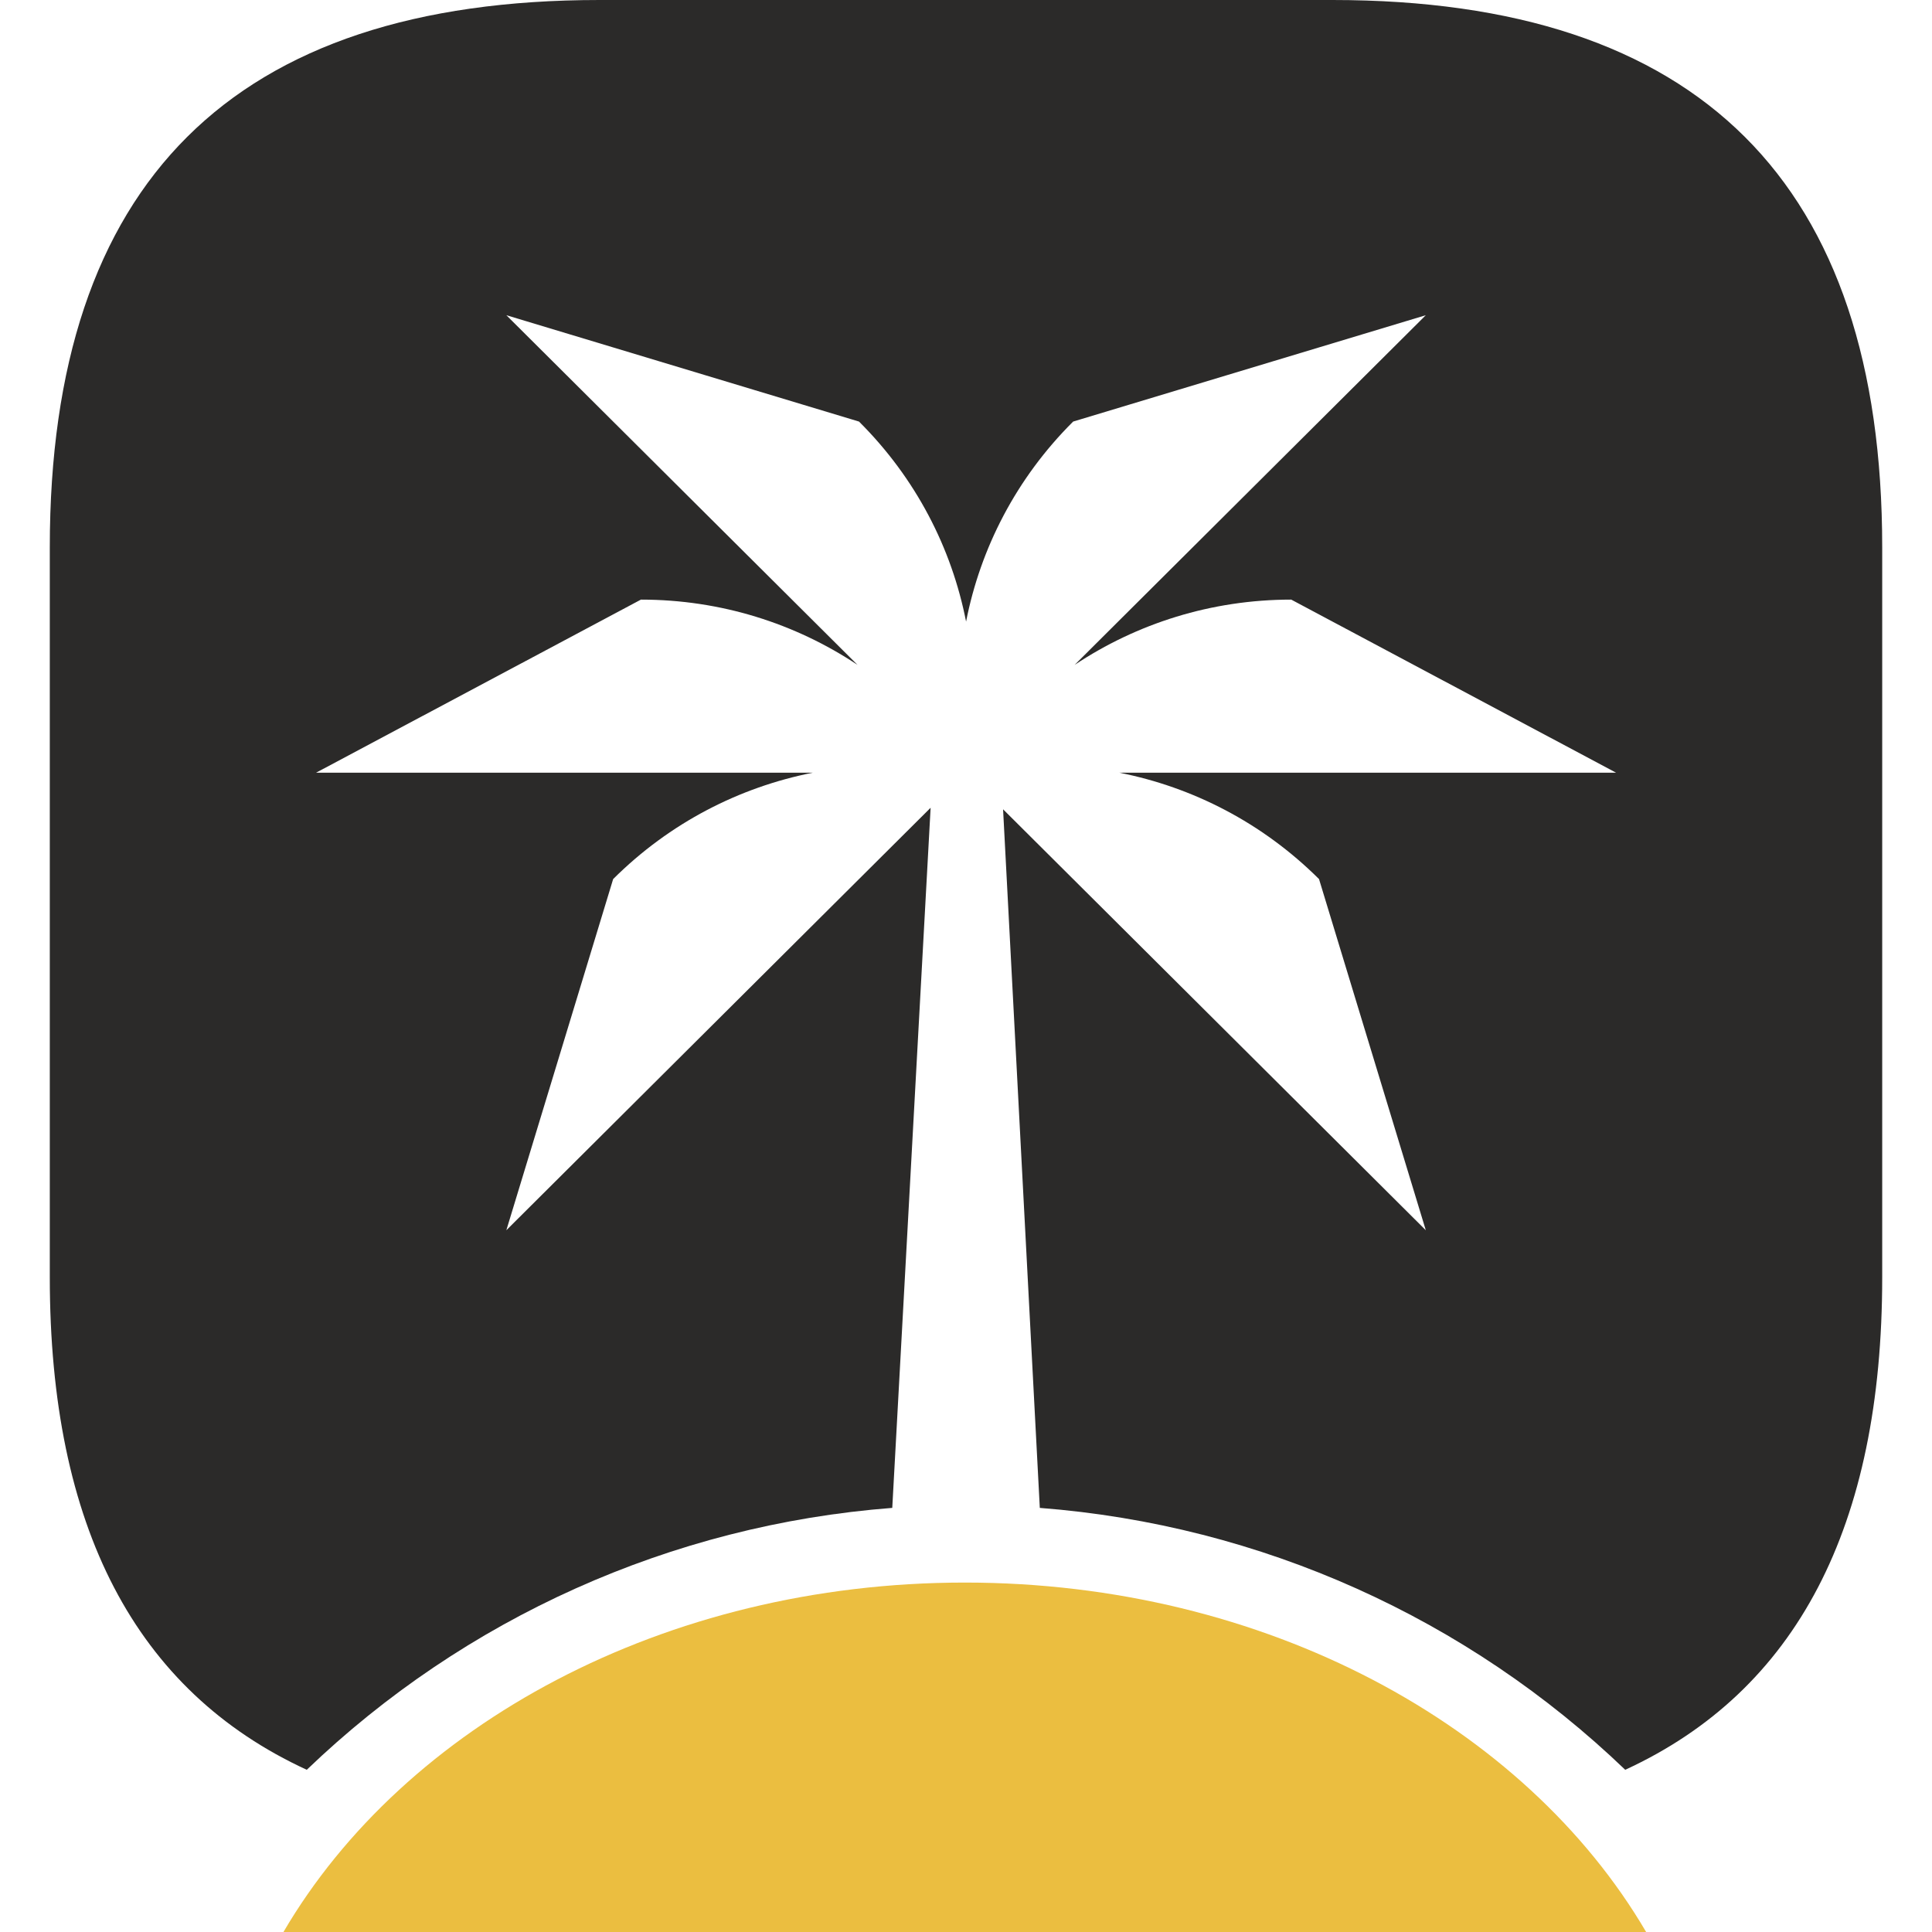 <svg width="194" height="194" viewBox="0 0 194 194" fill="none" xmlns="http://www.w3.org/2000/svg">
    <path d="M30.804 177.712C13.604 169.789 5 153.302 5 128.25V54.964C5 18.321 23.401 0 60.201 0H133.801C170.599 0 189 18.321 189 54.964V128.25C189 153.302 180.396 169.789 163.195 177.712C147.366 162.515 126.648 153.13 104.411 151.414L100.723 81.265L143.171 123.534C132.448 88.271 143.171 123.534 132.448 88.271C126.756 82.606 119.752 79.047 112.41 77.592H162.282C129.659 60.209 162.282 77.592 129.659 60.209C121.612 60.209 114.132 62.625 107.908 66.765L143.171 31.651C107.759 42.331 143.171 31.651 107.759 42.331C102.034 48.032 98.451 55.057 97.008 62.418C95.566 55.057 91.982 48.032 86.256 42.331C50.844 31.651 86.256 42.331 50.844 31.651L86.107 66.764C79.884 62.623 72.405 60.209 64.358 60.209C31.733 77.592 64.358 60.209 31.733 77.592H81.601C74.262 79.047 67.257 82.606 61.569 88.271C50.844 123.533 61.569 88.271 50.844 123.533L93.447 81.111L89.596 151.413C67.354 153.127 46.636 162.514 30.804 177.712Z"
          fill="#2B2A29"/>
    <path fill-rule="evenodd" clip-rule="evenodd"
          d="M96.879 158.912C127.071 158.912 153.14 173.255 165.296 194H28.462C40.618 173.255 66.687 158.912 96.879 158.912Z"
          fill="#EBBE40"/>
</svg>

